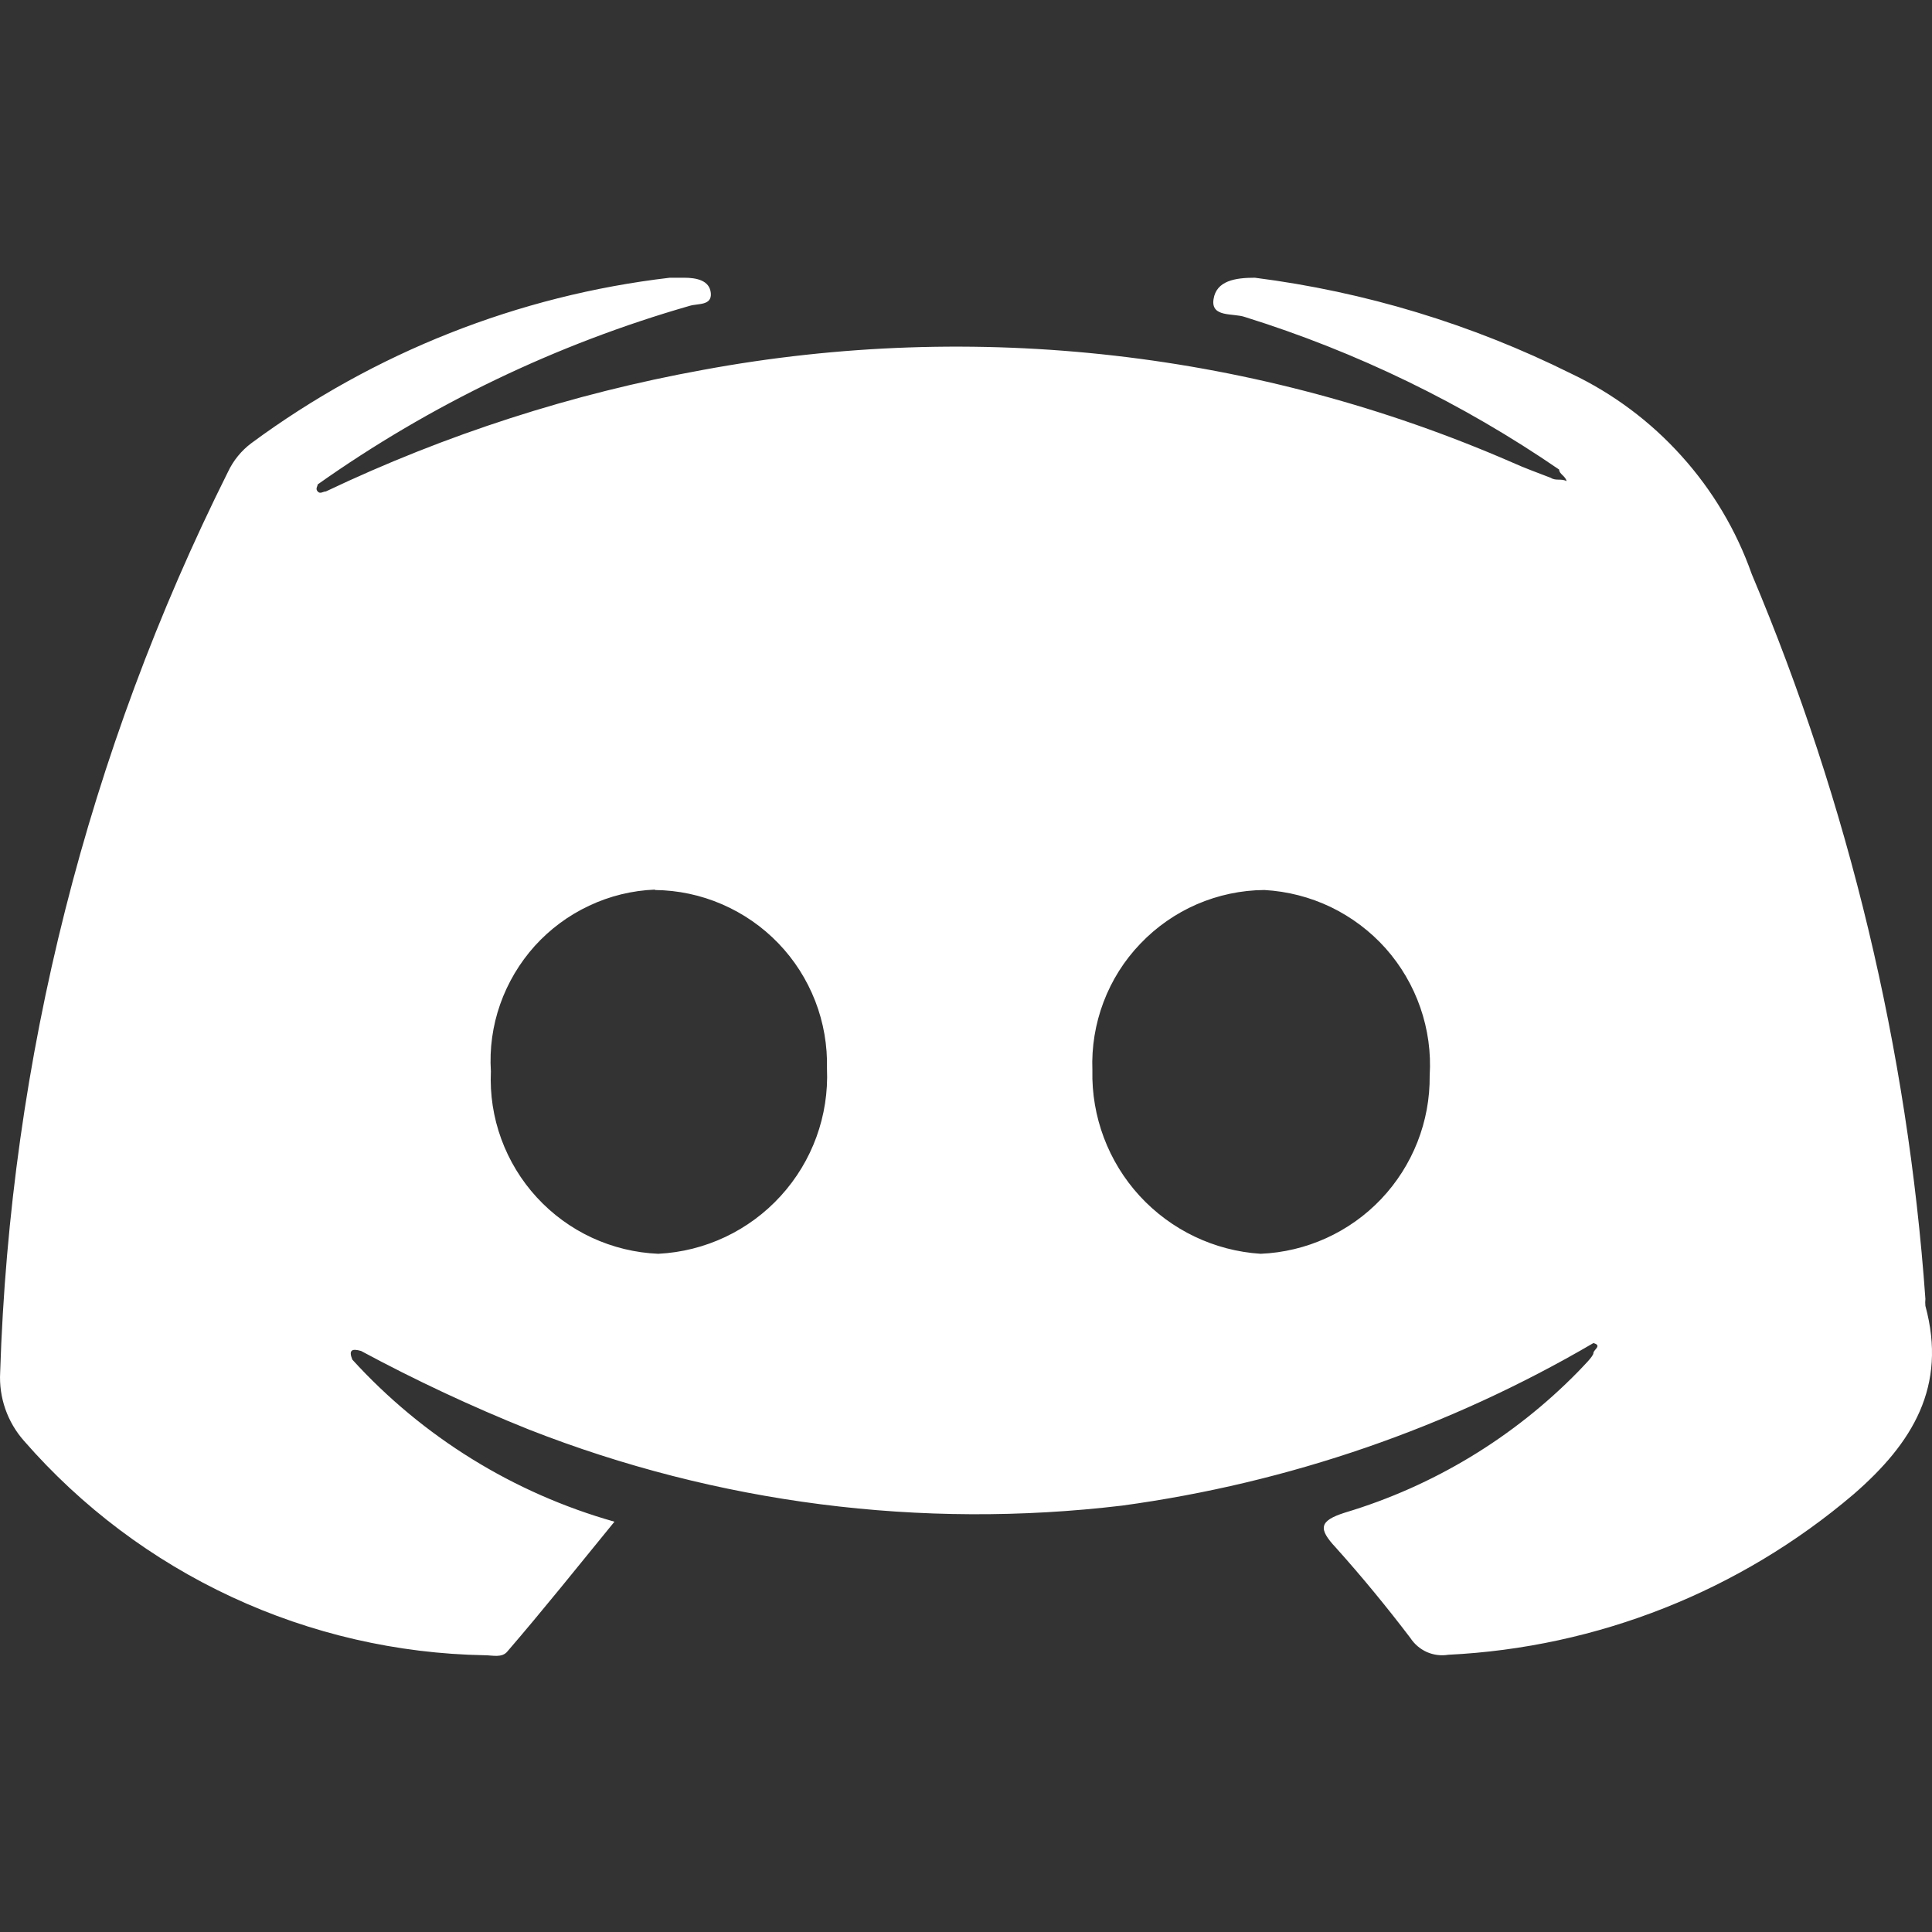 <svg width="24" height="24" viewBox="0 0 24 24" fill="none" xmlns="http://www.w3.org/2000/svg">
<rect x="0" y="0" width="24" height="24" fill="#333333" stroke="none"/>
<path d="M6.021 20.562C6.118 20.562 6.236 20.598 6.303 20.515C6.745 20.002 7.181 19.457 7.633 18.903C6.381 18.549 5.253 17.852 4.377 16.89C4.326 16.767 4.377 16.751 4.485 16.782C5.161 17.146 5.857 17.472 6.57 17.758C8.911 18.677 11.443 19.001 13.94 18.703C16.005 18.422 17.995 17.737 19.794 16.684C19.907 16.715 19.794 16.767 19.794 16.808C19.794 16.849 19.671 16.967 19.604 17.039C18.802 17.858 17.806 18.461 16.708 18.79C16.384 18.893 16.374 18.99 16.595 19.226C16.918 19.586 17.226 19.961 17.519 20.346C17.569 20.423 17.64 20.484 17.724 20.522C17.808 20.559 17.901 20.571 17.991 20.556C19.843 20.466 21.613 19.765 23.024 18.564C23.759 17.927 24.19 17.224 23.918 16.222C23.915 16.193 23.915 16.164 23.918 16.135C23.697 13.036 22.968 9.995 21.761 7.132C21.57 6.59 21.273 6.09 20.887 5.663C20.502 5.235 20.037 4.888 19.517 4.641C18.283 4.027 16.955 3.624 15.588 3.45C15.347 3.45 15.11 3.486 15.075 3.717C15.039 3.948 15.321 3.887 15.465 3.938C16.853 4.371 18.169 5.01 19.368 5.833C19.368 5.889 19.45 5.915 19.46 5.977C19.399 5.941 19.327 5.977 19.265 5.936C19.106 5.874 18.947 5.818 18.788 5.746C15.626 4.368 12.124 3.967 8.732 4.595C7.111 4.889 5.536 5.397 4.048 6.105C4.013 6.105 3.977 6.141 3.946 6.105C3.915 6.069 3.946 6.043 3.946 6.018C5.351 5.024 6.914 4.274 8.568 3.799C8.67 3.768 8.845 3.799 8.83 3.64C8.814 3.481 8.65 3.45 8.496 3.45H8.321C6.439 3.67 4.648 4.379 3.124 5.504C2.998 5.598 2.898 5.721 2.831 5.864C1.091 9.344 0.126 13.16 0.002 17.049C-0.015 17.361 0.092 17.667 0.3 17.901C1.014 18.72 1.893 19.38 2.878 19.838C3.863 20.296 4.934 20.543 6.021 20.562ZM15.706 11.056C15.993 11.072 16.273 11.144 16.532 11.268C16.79 11.393 17.022 11.567 17.213 11.781C17.404 11.996 17.55 12.246 17.644 12.517C17.738 12.788 17.778 13.075 17.76 13.362C17.766 13.931 17.55 14.48 17.158 14.894C16.766 15.307 16.229 15.551 15.66 15.575C15.085 15.538 14.546 15.28 14.156 14.855C13.767 14.43 13.557 13.871 13.57 13.295C13.559 13.007 13.606 12.719 13.708 12.449C13.81 12.179 13.965 11.932 14.165 11.724C14.364 11.515 14.603 11.348 14.868 11.233C15.132 11.119 15.418 11.058 15.706 11.056ZM8.136 11.056C8.423 11.059 8.706 11.119 8.969 11.233C9.232 11.347 9.47 11.511 9.669 11.718C9.868 11.924 10.023 12.168 10.127 12.435C10.231 12.703 10.28 12.988 10.273 13.274C10.298 13.857 10.092 14.425 9.699 14.856C9.307 15.287 8.76 15.546 8.177 15.575C7.892 15.563 7.612 15.495 7.353 15.375C7.094 15.255 6.861 15.084 6.668 14.874C6.475 14.664 6.325 14.417 6.227 14.149C6.129 13.881 6.085 13.596 6.098 13.31C6.08 13.027 6.119 12.744 6.213 12.476C6.307 12.209 6.453 11.963 6.642 11.752C6.832 11.542 7.062 11.371 7.319 11.251C7.575 11.13 7.853 11.062 8.136 11.051V11.056Z" fill="white"/>
</svg>
